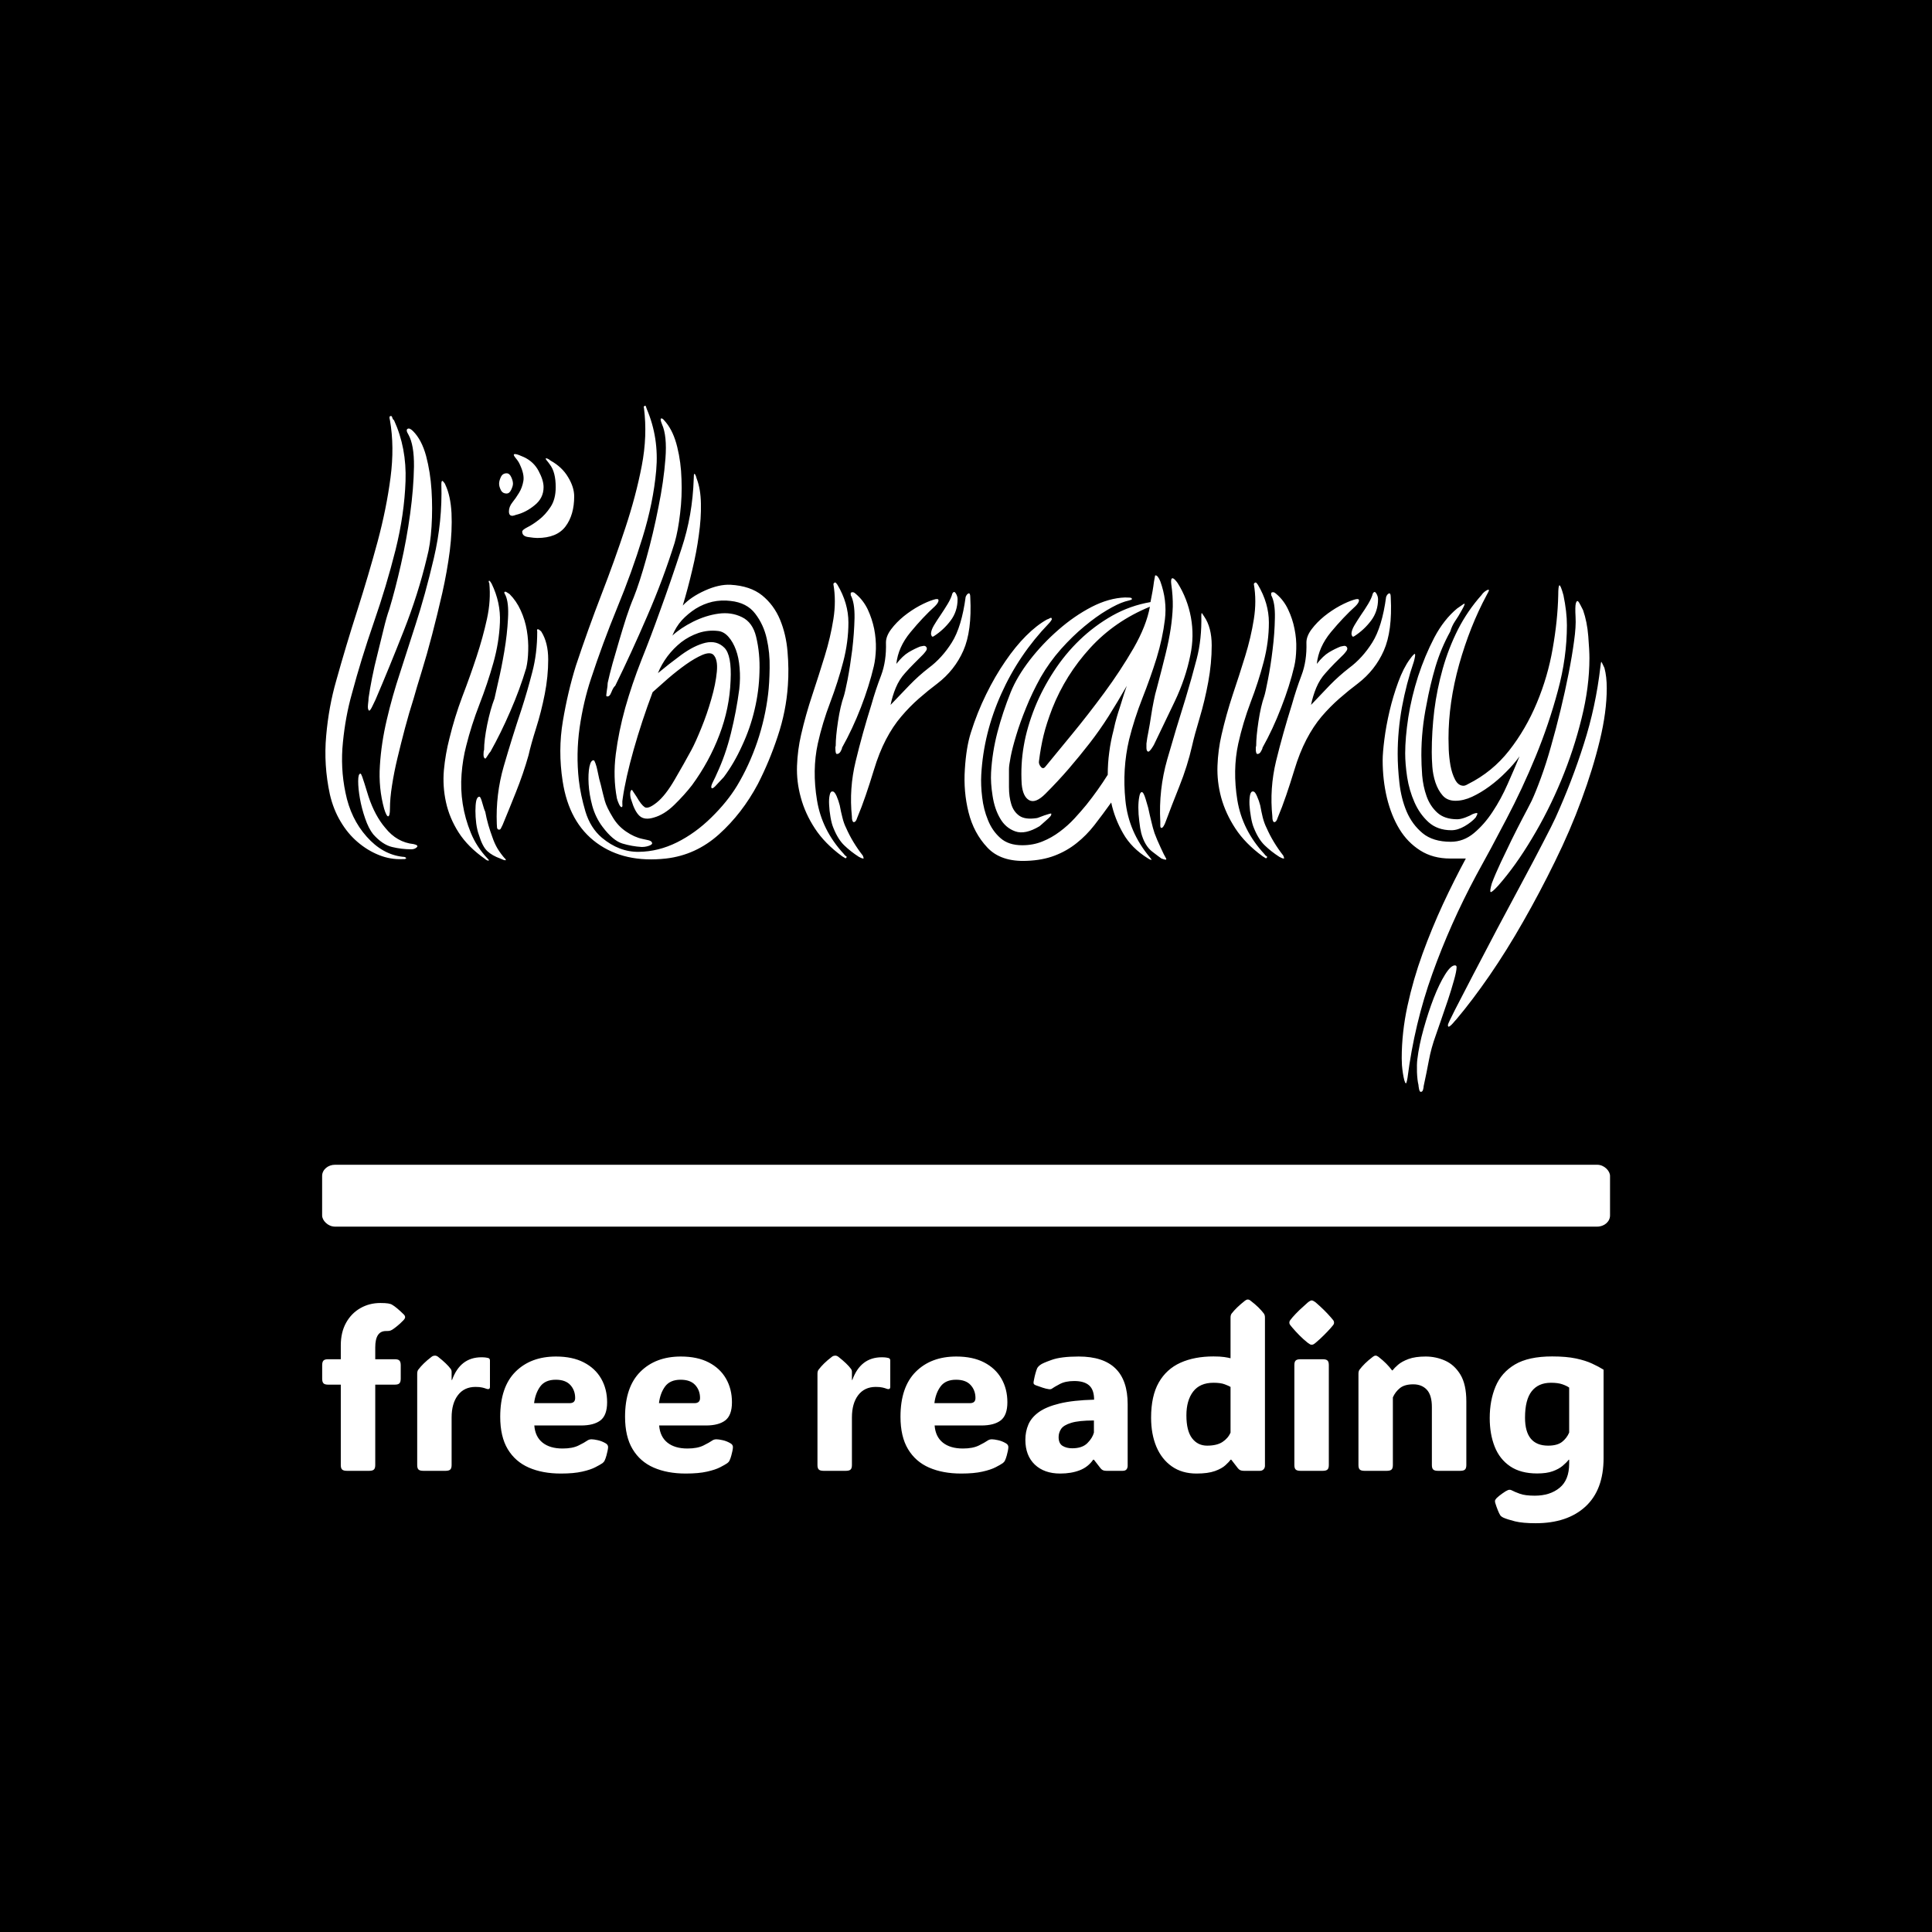 <svg xmlns="http://www.w3.org/2000/svg" version="1.1" xmlns:xlink="http://www.w3.org/1999/xlink" xmlns:svgjs="http://svgjs.dev/svgjs" width="1500" height="1500" viewBox="0 0 1500 1500"><rect width="1500" height="1500" fill="#000000"></rect><g transform="matrix(0.667,0,0,0.667,249.815,313.597)"><svg viewBox="0 0 285 248" data-background-color="#ffffff" preserveAspectRatio="xMidYMid meet" height="1305" width="1500" xmlns="http://www.w3.org/2000/svg" xmlns:xlink="http://www.w3.org/1999/xlink"><g id="tight-bounds" transform="matrix(1,0,0,1,0.053,0.4)"><svg viewBox="0 0 284.894 247.2" height="247.2" width="284.894"><g><svg viewBox="0 0 397.498 344.905" height="247.2" width="284.894"><g><svg viewBox="0 0 397.498 344.905" height="344.905" width="397.498"><g id="textblocktransform"><svg viewBox="0 0 397.498 344.905" height="344.905" width="397.498" id="textblock"><g><rect width="397.498" height="19.098" x="0" y="234.268" fill="#ffffff" opacity="1" stroke-width="0" stroke="transparent" fill-opacity="1" class="rect-yte-0" data-fill-palette-color="primary" rx="1%" id="yte-0" data-palette-color="#b6a522"></rect></g><g transform="matrix(1,0,0,1,0.989,0)"><svg viewBox="0 0 395.52 211.771" height="211.771" width="395.52"><g transform="matrix(1,0,0,1,0,0)"><svg width="395.52" viewBox="1.263 -39.2 110.927 59.4" height="211.771" data-palette-color="#b6a522"><path d="M10.05-26.05L10.05-26.05Q10.35-27.15 10.45-28.73 10.55-30.3 10.45-31.88 10.35-33.45 9.98-34.85 9.6-36.25 8.85-37L8.85-37Q8.55-37.3 8.38-37.2 8.2-37.1 8.45-36.7L8.45-36.7Q8.95-35.8 8.93-33.93 8.9-32.05 8.6-29.85 8.3-27.65 7.8-25.45 7.3-23.25 6.8-21.6L6.8-21.6Q6.55-20.9 6.3-19.85 6.05-18.8 5.78-17.73 5.5-16.65 5.3-15.63 5.1-14.6 5-13.9L5-13.9Q5-13.75 4.95-13.33 4.9-12.9 5.05-12.8L5.05-12.8Q5.15-12.8 5.35-13.23 5.55-13.65 5.6-13.75L5.6-13.75Q6.8-16.55 8.05-19.73 9.3-22.9 10.05-26.05ZM8.9-13.85L8.9-13.85Q9.15-14.75 9.6-16.2 10.05-17.65 10.5-19.38 10.95-21.1 11.38-22.98 11.8-24.85 12.03-26.63 12.25-28.4 12.18-29.9 12.1-31.4 11.65-32.35L11.65-32.35Q11.6-32.5 11.45-32.65 11.3-32.8 11.3-32.4L11.3-32.4Q11.4-29.2 10.65-26 9.9-22.8 9.05-20.2L9.05-20.2Q8.4-18.15 7.73-16.1 7.05-14.05 6.58-12.03 6.1-10 5.98-8.05 5.85-6.1 6.35-4.3L6.35-4.3Q6.55-3.65 6.7-3.65L6.7-3.65Q6.85-3.7 6.85-4.3L6.85-4.3Q6.85-5.2 7.03-6.33 7.2-7.45 7.5-8.7 7.8-9.95 8.15-11.28 8.5-12.6 8.9-13.85ZM7.95-0.15L7.95-0.15Q6.2-0.35 4.83-1.9 3.45-3.45 3-5.7L3-5.7Q2.55-7.85 2.78-10.08 3-12.3 3.55-14.25L3.55-14.25Q4.35-17.25 5.45-20.43 6.55-23.6 7.33-26.7 8.1-29.8 8.2-32.68 8.3-35.55 7.2-37.95L7.2-37.95Q7.1-38 7.05-38.18 7-38.35 6.9-38.3L6.9-38.3Q6.75-38.3 6.85-37.95L6.85-37.95Q7.25-35.65 6.9-32.98 6.55-30.3 5.78-27.43 5-24.55 4.03-21.5 3.05-18.45 2.2-15.4L2.2-15.4Q1.55-13.15 1.33-10.63 1.1-8.1 1.65-5.55L1.65-5.55Q1.95-4.25 2.58-3.2 3.2-2.15 4.05-1.43 4.9-0.7 5.9-0.3 6.9 0.1 7.95 0.05L7.95 0.05 8.1 0.05Q8.15 0.05 8.25 0L8.25 0Q8.25-0.15 7.95-0.15ZM6.45-2.65L6.45-2.65Q5.55-3.7 5-5.35L5-5.35Q4.95-5.5 4.85-5.83 4.75-6.15 4.65-6.48 4.55-6.8 4.45-7.08 4.35-7.35 4.3-7.35L4.3-7.35Q4.1-7.35 4.1-6.7 4.1-6.05 4.25-5.2 4.4-4.35 4.7-3.48 5-2.6 5.4-2.1L5.4-2.1Q6.2-1.2 7.03-1 7.85-0.8 8.7-0.8L8.7-0.8Q9-0.8 9.18-0.98 9.35-1.15 8.9-1.25L8.9-1.25Q7.45-1.4 6.45-2.65ZM18.65-16.5L18.65-16.5Q18.8-17.15 18.82-18 18.85-18.85 18.7-19.75 18.55-20.65 18.17-21.48 17.8-22.3 17.2-22.9L17.2-22.9Q16.9-23.1 16.85-23.1L16.85-23.1Q16.65-23.1 16.85-22.8L16.85-22.8Q17.15-22.15 17.07-20.78 17-19.4 16.75-17.93 16.5-16.45 16.22-15.28 15.95-14.1 15.9-13.85L15.9-13.85Q15.55-12.95 15.27-11.6 15-10.25 15-9.4L15-9.4Q14.95-9.3 14.95-9 14.95-8.7 15.1-8.65L15.1-8.65Q15.15-8.65 15.3-8.9 15.45-9.15 15.55-9.25L15.55-9.25Q16.45-10.85 17.27-12.75 18.1-14.65 18.65-16.5ZM18.85-8.95L18.85-8.95Q19.05-9.85 19.5-11.28 19.95-12.7 20.25-14.23 20.55-15.75 20.55-17.23 20.55-18.7 19.95-19.65L19.95-19.65Q19.75-19.85 19.65-19.85L19.65-19.85Q19.55-19.85 19.6-19.65L19.6-19.65Q19.6-17.75 19.17-16.13 18.75-14.5 18.25-12.95L18.25-12.95Q17.4-10.4 16.7-7.98 16-5.55 16.1-3L16.1-3Q16.1-2.85 16.12-2.68 16.15-2.5 16.3-2.5L16.3-2.5Q16.4-2.5 16.45-2.6 16.5-2.7 16.6-2.9L16.6-2.9Q17.1-4.1 17.75-5.73 18.4-7.35 18.85-8.95ZM15.3 0L15.3 0Q14.35-1 13.85-2.23 13.35-3.45 13.15-4.73 12.95-6 13.05-7.3 13.15-8.6 13.45-9.75L13.45-9.75Q13.9-11.55 14.6-13.35 15.3-15.15 15.8-16.93 16.3-18.7 16.37-20.43 16.45-22.15 15.65-23.8L15.65-23.8Q15.5-24.05 15.45-24.05L15.45-24.05Q15.4-24.05 15.4-23.98 15.4-23.9 15.45-23.85L15.45-23.85Q15.6-22.35 15.25-20.75 14.9-19.15 14.35-17.48 13.8-15.8 13.12-14.03 12.45-12.25 12-10.4L12-10.4Q11.65-9.05 11.52-7.65 11.4-6.25 11.7-4.88 12-3.5 12.8-2.25 13.6-1 15.1 0.05L15.1 0.05Q15.2 0.15 15.35 0.18 15.5 0.2 15.3 0ZM15.7-1.9L15.7-1.9Q15.55-2.3 15.37-2.9 15.2-3.5 15.1-4.05L15.1-4.05Q15-4.25 14.85-4.8 14.7-5.35 14.6-5.35L14.6-5.35Q14.4-5.35 14.32-5 14.25-4.65 14.25-4.13 14.25-3.6 14.32-3.03 14.4-2.45 14.55-2.05L14.55-2.05Q14.85-1.05 15.27-0.65 15.7-0.25 16.4 0L16.4 0Q16.7 0.15 16.85 0.15L16.85 0.15Q16.9 0.15 16.87 0.08 16.85 0 16.8 0L16.8 0Q16.45-0.4 16.17-0.85 15.9-1.3 15.7-1.9ZM19.6-27.75L19.6-27.75Q19.35-27.75 18.82-27.83 18.3-27.9 18.3-28.3L18.3-28.3Q18.3-28.45 18.75-28.68 19.2-28.9 19.75-29.33 20.3-29.75 20.75-30.43 21.2-31.1 21.2-32.15L21.2-32.15Q21.2-33.45 20.7-34.1L20.7-34.1Q20.6-34.25 20.45-34.43 20.3-34.6 20.35-34.65L20.35-34.65Q20.45-34.65 20.57-34.58 20.7-34.5 20.75-34.45L20.75-34.45Q21.75-33.9 22.27-33.02 22.8-32.15 22.8-31.35L22.8-31.35Q22.8-29.75 22.05-28.75 21.3-27.75 19.6-27.75ZM17.75-29.75L17.75-29.75Q17.15-29.5 17.15-30.05L17.15-30.05Q17.15-30.45 17.45-30.83 17.75-31.2 18.02-31.65 18.3-32.1 18.4-32.68 18.5-33.25 18.1-34.1L18.1-34.1Q18-34.35 17.75-34.65 17.5-34.95 17.6-35L17.6-35Q17.7-35.05 18.02-34.93 18.35-34.8 18.45-34.75L18.45-34.75Q19.3-34.35 19.72-33.55 20.15-32.75 20.15-32.15L20.15-32.15Q20.15-31.2 19.37-30.58 18.6-29.95 17.75-29.75ZM16.3-32.45L16.3-32.45Q16.3-32.7 16.45-33.02 16.6-33.35 16.95-33.35L16.95-33.35Q17.2-33.35 17.35-33.02 17.5-32.7 17.5-32.45L17.5-32.45Q17.5-32.25 17.35-31.93 17.2-31.6 16.95-31.6L16.95-31.6Q16.6-31.6 16.45-31.9 16.3-32.2 16.3-32.45ZM32.95-9.4L32.95-9.4Q32.3-8.2 31.5-6.83 30.7-5.45 29.95-4.85L29.95-4.85Q29.2-4.25 28.9-4.45 28.6-4.65 28.2-5.35L28.2-5.35Q27.8-5.95 27.8-5.95L27.8-5.95Q27.65-5.9 27.65-5.6 27.65-5.3 27.75-5.05L27.75-5.05Q28.05-4.05 28.47-3.68 28.9-3.3 29.7-3.55L29.7-3.55Q30.6-3.8 31.47-4.65 32.34-5.5 33-6.35L33-6.35Q34.5-8.4 35.37-10.7 36.25-13 36.34-15.4L36.34-15.4Q36.45-17.6 35.8-18.25 35.15-18.9 34.17-18.68 33.2-18.45 32.07-17.63 30.95-16.8 30.05-16.05L30.05-16.05Q30.35-16.8 30.87-17.5 31.4-18.2 32.07-18.73 32.75-19.25 33.57-19.53 34.4-19.8 35.25-19.7L35.25-19.7Q35.75-19.65 36.15-19.2 36.55-18.75 36.8-18.07 37.05-17.4 37.12-16.5 37.2-15.6 37.09-14.65L37.09-14.65Q36.84-12.75 36.37-10.85 35.9-8.95 35.15-7.35L35.15-7.35Q35.05-7.1 34.82-6.65 34.59-6.2 34.7-6.1L34.7-6.1Q34.8-6 35.17-6.43 35.55-6.85 35.75-7.05L35.75-7.05Q36.65-8.25 37.34-9.78 38.05-11.3 38.42-12.9 38.8-14.5 38.84-16.13 38.9-17.75 38.55-19.2L38.55-19.2Q38.25-20.45 37.32-20.9 36.4-21.35 35.3-21.2 34.2-21.05 33.09-20.5 32-19.95 31.3-19.3L31.3-19.3Q31.6-20.05 32.12-20.63 32.65-21.2 33.32-21.63 34-22.05 34.77-22.23 35.55-22.4 36.34-22.3L36.34-22.3Q37.75-22.15 38.47-21.2 39.2-20.25 39.47-19.03 39.75-17.8 39.72-16.48 39.7-15.15 39.59-14.25L39.59-14.25Q39.34-12.15 38.65-10.1 37.95-8.05 36.9-6.3L36.9-6.3Q36.05-4.9 34.67-3.55 33.3-2.2 31.7-1.4 30.09-0.6 28.4-0.58 26.7-0.55 25.2-1.8L25.2-1.8Q24.2-2.65 23.77-4.08 23.35-5.5 23.2-6.8L23.2-6.8Q22.95-9.05 23.27-11.33 23.6-13.6 24.25-15.55L24.25-15.55Q25.25-18.6 26.52-21.7 27.8-24.8 28.72-27.8 29.65-30.8 29.9-33.6 30.15-36.4 29.09-38.9L29.09-38.9Q29.05-39 29.02-39.1 29-39.2 28.95-39.2L28.95-39.2Q28.8-39.15 28.82-39.1 28.84-39.05 28.84-39L28.84-39Q29.15-36.6 28.65-34 28.15-31.4 27.22-28.6 26.3-25.8 25.15-22.83 24-19.85 22.95-16.7L22.95-16.7Q22.25-14.45 21.82-11.9 21.39-9.35 21.8-6.7L21.8-6.7Q22.35-3.1 24.75-1.35 27.15 0.4 30.75 0L30.75 0Q33.34-0.3 35.34-2.1 37.34-3.9 38.7-6.45L38.7-6.45Q39.7-8.4 40.42-10.58 41.15-12.75 41.3-15L41.3-15Q41.4-16.4 41.27-17.9 41.15-19.4 40.62-20.68 40.09-21.95 39.07-22.78 38.05-23.6 36.34-23.7L36.34-23.7Q35.34-23.75 34.12-23.2 32.9-22.65 32.2-21.9L32.2-21.9Q32.65-23.4 33.02-24.98 33.4-26.55 33.59-28 33.8-29.45 33.77-30.73 33.75-32 33.4-32.9L33.4-32.9Q33.3-33.3 33.2-33.3L33.2-33.3Q33.15-33.3 33.15-32.9L33.15-32.9Q33.05-29.7 32.09-26.83 31.15-23.95 30.2-21.35L30.2-21.35Q29.45-19.25 28.62-17.18 27.8-15.1 27.22-13.05 26.65-11 26.4-9.03 26.15-7.05 26.5-5.2L26.5-5.2Q26.55-5 26.67-4.73 26.8-4.45 26.9-4.45L26.9-4.45Q27-4.45 26.97-4.7 26.95-4.95 27-5.2L27-5.2Q27.25-6.95 27.95-9.43 28.65-11.9 29.59-14.4L29.59-14.4Q30.15-14.9 30.92-15.58 31.7-16.25 32.47-16.8 33.25-17.35 33.9-17.63 34.55-17.9 34.84-17.65L34.84-17.65Q35.25-17.25 35.15-16.18 35.05-15.1 34.67-13.8 34.3-12.5 33.8-11.28 33.3-10.05 32.95-9.4ZM31.5-27.35L31.5-27.35Q31.8-28.4 31.97-29.88 32.15-31.35 32.09-32.83 32.05-34.3 31.72-35.63 31.4-36.95 30.75-37.75L30.75-37.75Q30.65-37.85 30.55-37.98 30.45-38.1 30.35-38.1L30.35-38.1Q30.2-38.1 30.4-37.6L30.4-37.6Q30.85-36.6 30.7-34.63 30.55-32.65 30.09-30.4 29.65-28.15 29.05-26 28.45-23.85 27.95-22.6L27.95-22.6Q27.65-21.9 27.32-20.9 27-19.9 26.7-18.88 26.4-17.85 26.12-16.88 25.85-15.9 25.7-15.2L25.7-15.2Q25.7-14.95 25.62-14.5 25.55-14.05 25.6-14.05L25.6-14.05Q25.85-13.95 26.02-14.4 26.2-14.85 26.35-14.95L26.35-14.95Q27.75-17.8 29.12-20.98 30.5-24.15 31.5-27.35ZM26.15-3.55L26.15-3.55Q26.6-2.8 27.3-2.33 28-1.85 28.7-1.7L28.7-1.7Q28.95-1.65 29.25-1.58 29.55-1.5 29.55-1.3L29.55-1.3Q29.5-1.15 29.09-1.05L29.09-1.05Q28.9-1 28.65-1L28.65-1Q27.8-1.05 26.97-1.3 26.15-1.55 25.25-2.75L25.25-2.75Q24.65-3.55 24.37-4.55 24.1-5.55 24.05-6.45 24-7.35 24.12-7.95 24.25-8.55 24.5-8.5L24.5-8.5Q24.55-8.5 24.65-8.22 24.75-7.95 24.82-7.58 24.9-7.2 24.97-6.88 25.05-6.55 25.1-6.4L25.1-6.4Q25.3-5.55 25.45-5 25.6-4.45 26.15-3.55ZM48.74-16.65L48.74-16.65Q48.34-14.95 47.62-13.08 46.89-11.2 45.99-9.6L45.99-9.6Q45.99-9.5 45.87-9.28 45.74-9.05 45.54-9.05L45.54-9.05Q45.44-9.05 45.42-9.35 45.39-9.65 45.44-9.75L45.44-9.75Q45.44-10.55 45.64-11.88 45.84-13.2 46.14-14.05L46.14-14.05Q46.24-14.35 46.47-15.5 46.69-16.65 46.87-18.07 47.04-19.5 47.07-20.83 47.09-22.15 46.74-22.8L46.74-22.8 46.74-23Q46.94-23.15 47.19-22.9L47.19-22.9Q47.84-22.35 48.22-21.55 48.59-20.75 48.77-19.88 48.94-19 48.92-18.15 48.89-17.3 48.74-16.65ZM50.69-16.85L50.69-16.85Q51.24-17.55 51.74-17.85 52.24-18.15 52.74-18.35L52.74-18.35Q52.79-18.35 52.99-18.4 53.19-18.45 53.29-18.3L53.29-18.3Q53.39-18.15 53.24-17.95 53.09-17.75 52.99-17.65L52.99-17.65Q52.64-17.3 52.22-16.88 51.79-16.45 51.44-16.05L51.44-16.05Q50.94-15.5 50.64-14.78 50.34-14.05 50.19-13.3L50.19-13.3Q51.04-14.2 51.82-15 52.59-15.8 53.49-16.5L53.49-16.5Q54.64-17.35 55.49-18.7 56.34-20.05 56.69-22.65L56.69-22.65Q56.79-22.9 56.94-22.95 57.09-23 57.09-22.6L57.09-22.6Q57.24-19.7 56.49-18 55.74-16.3 54.24-15.15L54.24-15.15Q53.44-14.55 52.64-13.85 51.84-13.15 51.12-12.3 50.39-11.45 49.79-10.3 49.19-9.15 48.74-7.65L48.74-7.65Q48.39-6.5 48.04-5.48 47.69-4.45 47.29-3.5L47.29-3.5Q47.19-3.15 46.99-3.15L46.99-3.15Q46.84-3.2 46.84-3.65L46.84-3.65Q46.59-6.05 47.17-8.43 47.74-10.8 48.54-13.35L48.54-13.35Q48.89-14.6 49.37-15.85 49.84-17.1 49.79-18.7L49.79-18.7Q49.79-19.25 50.24-19.85 50.69-20.45 51.34-20.98 51.99-21.5 52.69-21.88 53.39-22.25 53.89-22.4L53.89-22.4Q54.34-22.55 54.34-22.35 54.34-22.15 54.04-21.85L54.04-21.85Q52.99-20.9 51.92-19.6 50.84-18.3 50.69-16.85ZM46.34-0.05L46.34-0.05Q46.29 0 46.27-0.03 46.24-0.05 45.99-0.2L45.99-0.2Q44.49-1.3 43.64-2.6 42.79-3.9 42.42-5.28 42.04-6.65 42.09-8.03 42.14-9.4 42.44-10.7L42.44-10.7Q42.84-12.45 43.42-14.18 43.99-15.9 44.49-17.53 44.99-19.15 45.24-20.73 45.49-22.3 45.24-23.75L45.24-23.75Q45.24-23.85 45.39-23.9L45.39-23.9Q45.44-23.9 45.49-23.83 45.54-23.75 45.59-23.7L45.59-23.7Q46.54-22.1 46.54-20.43 46.54-18.75 46.09-17.03 45.64-15.3 44.97-13.53 44.29-11.75 43.89-9.95L43.89-9.95Q43.39-7.65 43.82-5.05 44.24-2.45 46.14-0.4L46.14-0.4Q46.24-0.25 46.34-0.2 46.44-0.15 46.34-0.05ZM47.84 0L47.84 0Q47.74 0 47.64-0.05L47.64-0.05 47.44-0.15Q46.74-0.6 46.19-1.13 45.64-1.65 45.24-2.65L45.24-2.65Q45.09-3 44.99-3.58 44.89-4.15 44.87-4.65 44.84-5.15 44.92-5.5 44.99-5.85 45.19-5.8L45.19-5.8Q45.34-5.8 45.52-5.4 45.69-5 45.79-4.6L45.79-4.6Q45.89-4.05 46.02-3.55 46.14-3.05 46.34-2.65L46.34-2.65Q46.89-1.4 47.79-0.25L47.79-0.25Q47.89 0 47.84 0ZM55.99-22.45L55.99-22.45Q55.99-21.4 55.39-20.6 54.79-19.8 53.94-19.25L53.94-19.25Q53.79-19.15 53.74-19.28 53.69-19.4 53.69-19.45L53.69-19.45Q53.69-19.75 53.94-20.18 54.19-20.6 54.52-21.08 54.84-21.55 55.14-22.05 55.44-22.55 55.54-22.95L55.54-22.95Q55.69-23.2 55.84-22.95 55.99-22.7 55.99-22.45ZM76.14-17.6L76.14-17.6Q75.74-15.6 74.79-13.6 73.84-11.6 72.99-9.85L72.99-9.85Q72.94-9.75 72.77-9.5 72.59-9.25 72.49-9.25L72.49-9.25Q72.34-9.3 72.34-9.58 72.34-9.85 72.34-9.95L72.34-9.95Q72.39-10.4 72.52-11.03 72.64-11.65 72.74-12.33 72.84-13 72.97-13.63 73.09-14.25 73.24-14.75L73.24-14.75Q73.69-16.45 73.99-17.68 74.29-18.9 74.44-19.9 74.59-20.9 74.62-21.8 74.64-22.7 74.49-23.75L74.49-23.75Q74.44-24.15 74.54-24.25L74.54-24.25Q74.64-24.3 74.79-24.15 74.94-24 75.04-23.85L75.04-23.85Q75.89-22.5 76.19-20.88 76.49-19.25 76.14-17.6ZM77.14-21.25L77.34-20.95Q77.99-20 77.99-18.45 77.99-16.9 77.69-15.28 77.39-13.65 76.94-12.15 76.49-10.65 76.29-9.75L76.29-9.75Q75.89-8 75.19-6.25 74.49-4.5 73.99-3.15L73.99-3.15Q73.94-3 73.84-2.83 73.74-2.65 73.64-2.65L73.64-2.65Q73.54-2.65 73.54-2.85 73.54-3.05 73.54-3.2L73.54-3.2Q73.39-5.95 74.14-8.58 74.89-11.2 75.74-13.9L75.74-13.9Q76.24-15.55 76.69-17.28 77.14-19 77.09-21.05L77.09-21.05Q77.09-21.25 77.14-21.25L77.14-21.25ZM72.64-21.8L72.64-21.8Q69.59-20.55 67.47-18.23 65.34-15.9 64.19-13L64.19-13Q63.69-11.7 63.44-10.68 63.19-9.65 63.04-8.45L63.04-8.45Q62.99-8.2 63.19-7.95 63.39-7.7 63.59-7.95L63.59-7.95Q64.49-9.05 65.89-10.75 67.29-12.45 68.69-14.35 70.09-16.25 71.22-18.2 72.34-20.15 72.64-21.8ZM69.29-4.85L69.29-4.85Q68.54-3.8 67.84-2.9 67.14-2 66.29-1.33 65.44-0.65 64.39-0.25 63.34 0.15 61.99 0.2L61.99 0.2Q59.74 0.3 58.57-0.95 57.39-2.2 56.94-4 56.49-5.8 56.62-7.73 56.74-9.65 57.14-10.9L57.14-10.9Q57.69-12.65 58.47-14.23 59.24-15.8 60.12-17.07 60.99-18.35 61.92-19.28 62.84-20.2 63.74-20.7L63.74-20.7Q63.79-20.7 63.97-20.8 64.14-20.9 64.14-20.75L64.14-20.75Q64.19-20.75 64.09-20.6 63.99-20.45 63.89-20.35L63.89-20.35Q61.29-17.65 59.77-14.25 58.24-10.85 58.04-7.25L58.04-7.25Q57.99-6.35 58.12-5.3 58.24-4.25 58.62-3.33 58.99-2.4 59.69-1.78 60.39-1.15 61.59-1.15L61.59-1.15Q62.54-1.15 63.34-1.48 64.14-1.8 64.84-2.33 65.54-2.85 66.12-3.48 66.69-4.1 67.14-4.65L67.14-4.65Q68.14-5.9 68.99-7.25L68.99-7.25Q68.99-8.25 69.12-9.2 69.24-10.15 69.49-11.1L69.49-11.1Q69.64-11.8 69.77-12.23 69.89-12.65 70.02-13.03 70.14-13.4 70.27-13.83 70.39-14.25 70.64-14.95L70.64-14.95Q69.84-13.55 69.07-12.33 68.29-11.1 67.42-9.98 66.54-8.85 65.62-7.78 64.69-6.7 63.59-5.6L63.59-5.6Q62.74-4.75 62.19-5.05 61.64-5.35 61.54-6.45L61.54-6.45Q61.44-8.15 61.72-9.75 61.99-11.35 62.69-13.1L62.69-13.1Q63.34-14.7 64.32-16.2 65.29-17.7 66.57-18.93 67.84-20.15 69.39-21.03 70.94-21.9 72.69-22.2L72.69-22.2Q72.79-22.75 72.87-23.15 72.94-23.55 72.99-23.95L72.99-23.95Q73.09-24.5 73.09-24.5L73.09-24.5Q73.19-24.55 73.32-24.4 73.44-24.25 73.54-24L73.54-24Q74.14-22.35 73.94-20.7 73.74-19.05 73.22-17.35 72.69-15.65 71.99-13.88 71.29-12.1 70.84-10.3L70.84-10.3Q70.24-7.75 70.52-5.03 70.79-2.3 72.64-0.1L72.64-0.1Q72.79 0.1 72.79 0.1L72.79 0.1Q72.74 0.15 72.49 0L72.49 0Q71.04-0.9 70.32-2.18 69.59-3.45 69.29-4.85ZM71.04-22.55L71.04-22.55Q71.14-22.45 71.02-22.4 70.89-22.35 70.49-22.25L70.49-22.25Q69.84-22.05 68.92-21.5 67.99-20.95 66.97-20.1 65.94-19.25 64.94-18.13 63.94-17 63.19-15.7L63.19-15.7Q62.44-14.35 61.92-13.05 61.39-11.75 61.07-10.68 60.74-9.6 60.59-8.83 60.44-8.05 60.44-7.75L60.44-7.75Q60.44-7 60.44-6.18 60.44-5.35 60.64-4.7 60.84-4.05 61.34-3.7 61.84-3.35 62.84-3.5L62.84-3.5Q62.89-3.5 63.09-3.58 63.29-3.65 63.49-3.73 63.69-3.8 63.87-3.85 64.04-3.9 64.09-3.9L64.09-3.9Q64.14-3.8 64.02-3.65 63.89-3.5 63.69-3.33 63.49-3.15 63.32-3 63.14-2.85 63.09-2.8L63.09-2.8Q61.84-2.05 60.99-2.35 60.14-2.65 59.67-3.48 59.19-4.3 59.02-5.43 58.84-6.55 58.89-7.45L58.89-7.45Q58.99-9.2 59.44-10.93 59.89-12.65 60.59-14.4L60.59-14.4Q61.14-15.75 62.24-17.18 63.34-18.6 64.72-19.8 66.09-21 67.59-21.78 69.09-22.55 70.49-22.6L70.49-22.6Q70.99-22.6 71.04-22.55ZM73.99-0.1L73.99-0.1Q74.09 0.05 74.04 0.1L74.04 0.1Q73.89 0.1 73.64 0L73.64 0Q73.49-0.1 72.84-0.6 72.19-1.1 71.89-2.2L71.89-2.2Q71.79-2.6 71.72-3.23 71.64-3.85 71.64-4.4 71.64-4.95 71.72-5.35 71.79-5.75 71.94-5.75L71.94-5.75Q72.09-5.75 72.27-5.15 72.44-4.55 72.49-4.4L72.49-4.4Q72.64-3.7 72.77-3.18 72.89-2.65 73.04-2.2L73.04-2.2Q73.24-1.65 73.57-0.95 73.89-0.25 73.99-0.1ZM85.14-16.65L85.14-16.65Q84.74-14.95 84.01-13.08 83.29-11.2 82.39-9.6L82.39-9.6Q82.39-9.5 82.26-9.28 82.14-9.05 81.94-9.05L81.94-9.05Q81.84-9.05 81.81-9.35 81.79-9.65 81.84-9.75L81.84-9.75Q81.84-10.55 82.04-11.88 82.24-13.2 82.54-14.05L82.54-14.05Q82.64-14.35 82.86-15.5 83.09-16.65 83.26-18.07 83.44-19.5 83.46-20.83 83.49-22.15 83.14-22.8L83.14-22.8 83.14-23Q83.34-23.15 83.59-22.9L83.59-22.9Q84.24-22.35 84.61-21.55 84.99-20.75 85.16-19.88 85.34-19 85.31-18.15 85.29-17.3 85.14-16.65ZM87.09-16.85L87.09-16.85Q87.64-17.55 88.14-17.85 88.64-18.15 89.14-18.35L89.14-18.35Q89.19-18.35 89.39-18.4 89.59-18.45 89.69-18.3L89.69-18.3Q89.79-18.15 89.64-17.95 89.49-17.75 89.39-17.65L89.39-17.65Q89.04-17.3 88.61-16.88 88.19-16.45 87.84-16.05L87.84-16.05Q87.34-15.5 87.04-14.78 86.74-14.05 86.59-13.3L86.59-13.3Q87.44-14.2 88.21-15 88.99-15.8 89.89-16.5L89.89-16.5Q91.04-17.35 91.89-18.7 92.74-20.05 93.09-22.65L93.09-22.65Q93.19-22.9 93.34-22.95 93.49-23 93.49-22.6L93.49-22.6Q93.64-19.7 92.89-18 92.14-16.3 90.64-15.15L90.64-15.15Q89.84-14.55 89.04-13.85 88.24-13.15 87.51-12.3 86.79-11.45 86.19-10.3 85.59-9.15 85.14-7.65L85.14-7.65Q84.79-6.5 84.44-5.48 84.09-4.45 83.69-3.5L83.69-3.5Q83.59-3.15 83.39-3.15L83.39-3.15Q83.24-3.2 83.24-3.65L83.24-3.65Q82.99-6.05 83.56-8.43 84.14-10.8 84.94-13.35L84.94-13.35Q85.29-14.6 85.76-15.85 86.24-17.1 86.19-18.7L86.19-18.7Q86.19-19.25 86.64-19.85 87.09-20.45 87.74-20.98 88.39-21.5 89.09-21.88 89.79-22.25 90.29-22.4L90.29-22.4Q90.74-22.55 90.74-22.35 90.74-22.15 90.44-21.85L90.44-21.85Q89.39-20.9 88.31-19.6 87.24-18.3 87.09-16.85ZM82.74-0.05L82.74-0.05Q82.69 0 82.66-0.03 82.64-0.05 82.39-0.2L82.39-0.2Q80.89-1.3 80.04-2.6 79.19-3.9 78.81-5.28 78.44-6.65 78.49-8.03 78.54-9.4 78.84-10.7L78.84-10.7Q79.24-12.45 79.81-14.18 80.39-15.9 80.89-17.53 81.39-19.15 81.64-20.73 81.89-22.3 81.64-23.75L81.64-23.75Q81.64-23.85 81.79-23.9L81.79-23.9Q81.84-23.9 81.89-23.83 81.94-23.75 81.99-23.7L81.99-23.7Q82.94-22.1 82.94-20.43 82.94-18.75 82.49-17.03 82.04-15.3 81.36-13.53 80.69-11.75 80.29-9.95L80.29-9.95Q79.79-7.65 80.21-5.05 80.64-2.45 82.54-0.4L82.54-0.4Q82.64-0.25 82.74-0.2 82.84-0.15 82.74-0.05ZM84.24 0L84.24 0Q84.14 0 84.04-0.05L84.04-0.05 83.84-0.15Q83.14-0.6 82.59-1.13 82.04-1.65 81.64-2.65L81.64-2.65Q81.49-3 81.39-3.58 81.29-4.15 81.26-4.65 81.24-5.15 81.31-5.5 81.39-5.85 81.59-5.8L81.59-5.8Q81.74-5.8 81.91-5.4 82.09-5 82.19-4.6L82.19-4.6Q82.29-4.05 82.41-3.55 82.54-3.05 82.74-2.65L82.74-2.65Q83.29-1.4 84.19-0.25L84.19-0.25Q84.29 0 84.24 0ZM92.39-22.45L92.39-22.45Q92.39-21.4 91.79-20.6 91.19-19.8 90.34-19.25L90.34-19.25Q90.19-19.15 90.14-19.28 90.09-19.4 90.09-19.45L90.09-19.45Q90.09-19.75 90.34-20.18 90.59-20.6 90.91-21.08 91.24-21.55 91.54-22.05 91.84-22.55 91.94-22.95L91.94-22.95Q92.09-23.2 92.24-22.95 92.39-22.7 92.39-22.45ZM110.69-17.35L110.69-17.35Q110.69-14.85 110.01-12.13 109.34-9.4 108.24-6.75 107.14-4.1 105.71-1.73 104.29 0.65 102.79 2.35L102.79 2.35Q102.24 2.95 102.14 2.9 102.04 2.85 102.24 2.15L102.24 2.15Q102.54 1.35 103.01 0.35 103.49-0.65 103.96-1.63 104.44-2.6 104.91-3.5 105.39-4.4 105.69-5L105.69-5Q106.04-5.75 106.49-6.98 106.94-8.2 107.36-9.7 107.79-11.2 108.19-12.85 108.59-14.5 108.89-16.03 109.19-17.55 109.36-18.82 109.54-20.1 109.49-20.9L109.49-20.9Q109.44-21.8 109.51-22.08 109.59-22.35 109.69-22.28 109.79-22.2 109.91-21.95 110.04-21.7 110.14-21.5L110.14-21.5Q110.49-20.5 110.59-19.25 110.69-18 110.69-17.35ZM100.84-3.55L100.84-3.55Q100.49-3.15 99.89-2.8 99.29-2.45 98.74-2.45L98.74-2.45Q97.54-2.45 96.76-3.15 95.99-3.85 95.54-4.88 95.09-5.9 94.91-7.05 94.74-8.2 94.74-9.1L94.74-9.1Q94.74-10.45 95.01-12.23 95.29-14 95.86-15.78 96.44-17.55 97.26-19.13 98.09-20.7 99.24-21.65L99.24-21.65Q99.54-21.85 99.79-22.03 100.04-22.2 99.64-21.5L99.64-21.5Q99.34-20.95 99.06-20.55 98.79-20.15 98.64-19.65L98.64-19.65Q97.84-18.2 97.36-16.6 96.89-15 96.59-13.35L96.59-13.35Q96.14-11.15 96.14-8.95L96.14-8.95Q96.14-8.15 96.21-7.2 96.29-6.25 96.59-5.4 96.89-4.55 97.51-3.98 98.14-3.4 99.24-3.4L99.24-3.4Q99.54-3.4 99.94-3.55 100.34-3.7 100.59-3.85L100.59-3.85Q100.99-4 100.99-3.9 100.99-3.8 100.84-3.55ZM111.99-16.5L111.99-16.5Q112.19-15.75 112.19-14.75L112.19-14.75Q112.19-12.7 111.59-10.23 110.99-7.75 110.01-5.1 109.04-2.45 107.71 0.25 106.39 2.95 104.96 5.45 103.54 7.95 102.04 10.13 100.54 12.3 99.19 13.9L99.19 13.9Q99.14 13.95 99.01 14.1 98.89 14.25 98.76 14.38 98.64 14.5 98.54 14.55 98.44 14.6 98.44 14.4L98.44 14.4Q98.44 14.3 99.06 13.08 99.69 11.85 100.64 10.03 101.59 8.2 102.71 6.08 103.84 3.95 104.89 2 105.94 0.05 106.71-1.45 107.49-2.95 107.74-3.5L107.74-3.5Q109.19-6.7 110.21-9.93 111.24-13.15 111.64-16.6L111.64-16.6Q111.69-17 111.71-17.03 111.74-17.05 111.99-16.5ZM108.74-20.2L108.74-20.2Q108.74-17.4 107.96-14.53 107.19-11.65 106.04-8.85 104.89-6.05 103.51-3.43 102.14-0.8 100.89 1.45L100.89 1.45Q98.64 5.65 97.09 9.98 95.54 14.3 94.94 19L94.94 19Q94.84 19.55 94.79 19.45L94.79 19.45Q94.74 19.45 94.66 19.18 94.59 18.9 94.54 18.57 94.49 18.25 94.46 17.9 94.44 17.55 94.44 17.3L94.44 17.3Q94.44 15.05 94.94 12.75 95.44 10.45 96.24 8.25 97.04 6.05 98.01 3.95 98.99 1.85 99.99 0L99.99 0 98.64 0Q97.14 0 96.04-0.7 94.94-1.4 94.24-2.55 93.54-3.7 93.16-5.25 92.79-6.8 92.79-8.5L92.79-8.5Q92.79-9.15 92.94-10.33 93.09-11.5 93.39-12.78 93.69-14.05 94.14-15.28 94.59-16.5 95.14-17.25L95.14-17.25Q95.54-17.8 95.59-17.7 95.64-17.6 95.49-17.05L95.49-17.05Q94.84-15.15 94.46-13.1 94.09-11.05 94.09-9.05L94.09-9.05Q94.09-7.9 94.24-6.55 94.39-5.2 94.86-4.08 95.34-2.95 96.24-2.2 97.14-1.45 98.69-1.45L98.69-1.45Q99.79-1.45 100.69-2.2 101.59-2.95 102.31-4.05 103.04-5.15 103.61-6.45 104.19-7.75 104.64-8.85L104.64-8.85Q104.14-8.15 103.46-7.48 102.79-6.8 102.04-6.25 101.29-5.7 100.54-5.35 99.79-5 99.09-5L99.09-5Q98.39-5 97.99-5.45 97.59-5.9 97.36-6.58 97.14-7.25 97.09-7.95 97.04-8.65 97.04-9.2L97.04-9.2Q97.04-11 97.26-12.83 97.49-14.65 97.99-16.43 98.49-18.2 99.31-19.83 100.14-21.45 101.34-22.8L101.34-22.8Q101.44-22.95 101.59-23.08 101.74-23.2 101.86-23.25 101.99-23.3 101.99-23.23 101.99-23.15 101.79-22.8L101.79-22.8Q100.34-20.1 99.41-16.8 98.49-13.5 98.49-10.4L98.49-10.4Q98.49-10.1 98.51-9.43 98.54-8.75 98.66-8.05 98.79-7.35 99.06-6.83 99.34-6.3 99.79-6.3L99.79-6.3Q99.94-6.3 100.19-6.45L100.19-6.45Q102.29-7.5 103.74-9.35 105.19-11.2 106.14-13.48 107.09-15.75 107.51-18.18 107.94-20.6 107.99-22.8L107.99-22.8Q107.99-23.6 108.09-23.65 108.19-23.7 108.44-22.8L108.44-22.8Q108.74-21.35 108.74-20.2ZM99.19 9.4L99.19 9.4Q99.19 9.75 98.96 10.55 98.74 11.35 98.44 12.25 98.14 13.15 97.84 14 97.54 14.85 97.39 15.3L97.39 15.3Q96.99 16.4 96.79 17.48 96.59 18.55 96.34 19.7L96.34 19.7Q96.34 19.8 96.29 20 96.24 20.2 96.09 20.2L96.09 20.2Q95.99 20.2 95.94 19.95 95.89 19.7 95.89 19.6L95.89 19.6Q95.79 19.2 95.76 18.5 95.74 17.8 95.79 17.4L95.79 17.4Q95.94 16.15 96.34 14.73 96.74 13.3 97.21 12.08 97.69 10.85 98.19 10.05 98.69 9.25 99.04 9.25L99.04 9.25Q99.19 9.25 99.19 9.4Z" opacity="1" transform="matrix(1,0,0,1,0,0)" fill="#ffffff" class="wordmark-text-0" data-fill-palette-color="primary" id="text-0"></path></svg></g></svg></g><g transform="matrix(1,0,0,1,0,275.863)"><svg viewBox="0 0 395.52 69.042" height="69.042" width="395.52"><g transform="matrix(1,0,0,1,0,0)"><svg width="395.52" viewBox="1.1 -38.38 287.1 50.12" height="69.042" data-palette-color="#b6a522"><path d="M12.99-19.31L12.99-1.29Q12.99-0.56 12.68-0.28 12.38 0 11.65 0L11.65 0 6.62 0Q5.88 0 5.58-0.28 5.27-0.56 5.27-1.29L5.27-1.29 5.27-19.31 2.39-19.31Q1.66-19.31 1.38-19.62 1.1-19.92 1.1-20.65L1.1-20.65 1.1-23.66Q1.1-24.39 1.38-24.69 1.66-25 2.39-25L2.39-25 5.27-25 5.27-28.1Q5.27-31.05 6.46-33.18 7.64-35.3 9.66-36.45 11.67-37.6 14.14-37.6L14.14-37.6Q15.28-37.6 15.88-37.5 16.48-37.4 16.77-37.21L16.77-37.21Q17.72-36.67 19.41-35.01L19.41-35.01Q19.68-34.72 19.68-34.42L19.68-34.42Q19.68-34.11 19.26-33.69L19.26-33.69Q18.53-32.93 17.87-32.41 17.21-31.88 16.8-31.62L16.8-31.62Q16.43-31.4 16.15-31.36 15.87-31.32 15.38-31.32L15.38-31.32Q12.99-31.32 12.99-27.66L12.99-27.66 12.99-25 17.41-25Q18.14-25 18.42-24.69 18.7-24.39 18.7-23.66L18.7-23.66 18.7-20.65Q18.7-19.92 18.42-19.62 18.14-19.31 17.41-19.31L17.41-19.31 12.99-19.31ZM30.1-22.17L30.1-20.36 30.2-20.36Q32.03-25.44 36.79-25.44L36.79-25.44Q37.4-25.44 37.79-25.38 38.18-25.32 38.33-25.27L38.33-25.27Q38.69-25.15 38.69-24.71L38.69-24.71 38.69-18.82Q38.69-18.07 37.81-18.41L37.81-18.41Q37.52-18.53 36.97-18.66 36.42-18.8 35.45-18.8L35.45-18.8Q32.93-18.8 31.52-16.96 30.1-15.11 30.1-11.94L30.1-11.94 30.1-1.29Q30.1-0.56 29.79-0.28 29.49 0 28.76 0L28.76 0 23.73 0Q23 0 22.69-0.28 22.39-0.56 22.39-1.29L22.39-1.29 22.39-21.75Q22.39-22.34 22.63-22.66L22.63-22.66Q23.14-23.34 23.86-24.05 24.58-24.76 25.63-25.56L25.63-25.56Q25.83-25.71 26.02-25.76 26.22-25.81 26.36-25.81L26.36-25.81Q26.71-25.81 27.05-25.56L27.05-25.56Q29.07-23.97 29.88-22.85L29.88-22.85Q30.1-22.56 30.1-22.17L30.1-22.17ZM54.58 0.61L54.58 0.61Q50.46 0.61 47.41-0.72 44.36-2.05 42.67-4.86 40.99-7.67 40.99-12.11L40.99-12.11Q40.99-18.77 44.4-22.19 47.82-25.61 53.49-25.61L53.49-25.61Q57.17-25.61 59.72-24.29 62.28-22.97 63.61-20.65 64.94-18.33 64.94-15.36L64.94-15.36Q64.94-12.45 63.45-11.3 61.96-10.16 59.1-10.16L59.1-10.16 48.63-10.16Q48.82-7.64 50.47-6.32 52.12-5 54.95-5L54.95-5Q57.2-5 58.55-5.68 59.91-6.35 60.44-6.74L60.44-6.74Q60.91-7.08 61.49-7.06L61.49-7.06Q61.96-7.06 62.82-6.87 63.69-6.69 64.55-6.2L64.55-6.2Q65.16-5.88 65.16-5.32L65.16-5.32Q65.16-5 65.03-4.42L65.03-4.42Q64.96-4.08 64.79-3.43 64.62-2.78 64.35-2.22L64.35-2.22Q64.2-1.95 63.89-1.71L63.89-1.71Q63.4-1.37 62.31-0.81 61.23-0.24 59.35 0.18 57.47 0.61 54.58 0.61ZM48.58-15.16L48.58-15.16 56.54-15.16Q57.78-15.16 57.78-16.31L57.78-16.31Q57.78-18.04 56.7-19.23 55.61-20.41 53.44-20.41L53.44-20.41Q51.07-20.41 49.96-18.9 48.85-17.38 48.58-15.16ZM82.56 0.61L82.56 0.61Q78.43 0.61 75.38-0.72 72.33-2.05 70.65-4.86 68.96-7.67 68.96-12.11L68.96-12.11Q68.96-18.77 72.38-22.19 75.8-25.61 81.46-25.61L81.46-25.61Q85.15-25.61 87.7-24.29 90.25-22.97 91.58-20.65 92.91-18.33 92.91-15.36L92.91-15.36Q92.91-12.45 91.42-11.3 89.93-10.16 87.08-10.16L87.08-10.16 76.6-10.16Q76.8-7.64 78.45-6.32 80.1-5 82.93-5L82.93-5Q85.17-5 86.53-5.68 87.88-6.35 88.42-6.74L88.42-6.74Q88.88-7.08 89.47-7.06L89.47-7.06Q89.93-7.06 90.8-6.87 91.67-6.69 92.52-6.2L92.52-6.2Q93.13-5.88 93.13-5.32L93.13-5.32Q93.13-5 93.01-4.42L93.01-4.42Q92.94-4.08 92.77-3.43 92.6-2.78 92.33-2.22L92.33-2.22Q92.18-1.95 91.86-1.71L91.86-1.71Q91.37-1.37 90.29-0.81 89.2-0.24 87.32 0.18 85.44 0.61 82.56 0.61ZM76.56-15.16L76.56-15.16 84.51-15.16Q85.76-15.16 85.76-16.31L85.76-16.31Q85.76-18.04 84.67-19.23 83.59-20.41 81.41-20.41L81.41-20.41Q79.05-20.41 77.93-18.9 76.82-17.38 76.56-15.16ZM119.79-22.17L119.79-20.36 119.88-20.36Q121.72-25.44 126.48-25.44L126.48-25.44Q127.09-25.44 127.48-25.38 127.87-25.32 128.01-25.27L128.01-25.27Q128.38-25.15 128.38-24.71L128.38-24.71 128.38-18.82Q128.38-18.07 127.5-18.41L127.5-18.41Q127.21-18.53 126.66-18.66 126.11-18.8 125.13-18.8L125.13-18.8Q122.62-18.8 121.2-16.96 119.79-15.11 119.79-11.94L119.79-11.94 119.79-1.29Q119.79-0.56 119.48-0.28 119.18 0 118.44 0L118.44 0 113.42 0Q112.68 0 112.38-0.28 112.07-0.56 112.07-1.29L112.07-1.29 112.07-21.75Q112.07-22.34 112.32-22.66L112.32-22.66Q112.83-23.34 113.55-24.05 114.27-24.76 115.32-25.56L115.32-25.56Q115.51-25.71 115.71-25.76 115.91-25.81 116.05-25.81L116.05-25.81Q116.39-25.81 116.74-25.56L116.74-25.56Q118.76-23.97 119.57-22.85L119.57-22.85Q119.79-22.56 119.79-22.17L119.79-22.17ZM144.27 0.61L144.27 0.61Q140.15 0.61 137.09-0.72 134.04-2.05 132.36-4.86 130.67-7.67 130.67-12.11L130.67-12.11Q130.67-18.77 134.09-22.19 137.51-25.61 143.17-25.61L143.17-25.61Q146.86-25.61 149.41-24.29 151.96-22.97 153.29-20.65 154.62-18.33 154.62-15.36L154.62-15.36Q154.62-12.45 153.13-11.3 151.65-10.16 148.79-10.16L148.79-10.16 138.32-10.16Q138.51-7.64 140.16-6.32 141.81-5 144.64-5L144.64-5Q146.88-5 148.24-5.68 149.59-6.35 150.13-6.74L150.13-6.74Q150.6-7.08 151.18-7.06L151.18-7.06Q151.65-7.06 152.51-6.87 153.38-6.69 154.23-6.2L154.23-6.2Q154.84-5.88 154.84-5.32L154.84-5.32Q154.84-5 154.72-4.42L154.72-4.42Q154.65-4.08 154.48-3.43 154.31-2.78 154.04-2.22L154.04-2.22Q153.89-1.95 153.57-1.71L153.57-1.71Q153.09-1.37 152-0.81 150.91-0.24 149.03 0.18 147.15 0.61 144.27 0.61ZM138.27-15.16L138.27-15.16 146.23-15.16Q147.47-15.16 147.47-16.31L147.47-16.31Q147.47-18.04 146.38-19.23 145.3-20.41 143.12-20.41L143.12-20.41Q140.76-20.41 139.65-18.9 138.53-17.38 138.27-15.16ZM166.46 0.61L166.46 0.61Q162.87 0.61 160.76-1.4 158.65-3.42 158.65-6.96L158.65-6.96Q158.65-8.79 159.32-10.36 159.99-11.94 161.66-13.15 163.34-14.36 166.35-15.09 169.37-15.82 174.05-15.94L174.05-15.94Q174.05-18.16 172.94-19.14 171.83-20.12 169.61-20.12L169.61-20.12Q167.61-20.12 166.34-19.43 165.07-18.75 164.75-18.51L164.75-18.51Q164.41-18.21 163.92-18.29L163.92-18.29Q163.26-18.38 162.52-18.63 161.77-18.87 160.92-19.19L160.92-19.19Q160.8-19.24 160.65-19.35 160.5-19.46 160.48-19.68L160.48-19.68Q160.48-19.8 160.5-19.98 160.53-20.17 160.63-20.65L160.63-20.65Q160.72-21.14 160.92-21.86 161.12-22.58 161.29-22.97L161.29-22.97Q161.51-23.39 162.02-23.75L162.02-23.75Q162.43-24.1 164.53-24.85 166.63-25.61 170.61-25.61L170.61-25.61Q181.57-25.61 181.57-14.94L181.57-14.94 181.57-1.12Q181.57-0.66 181.32-0.33 181.06 0 180.45 0L180.45 0 176.79 0Q176.4 0 176.09-0.11 175.79-0.22 175.52-0.54L175.52-0.54 174.01-2.49 173.84-2.49Q172.71-0.85 170.82-0.12 168.93 0.61 166.46 0.61ZM169.15-5.05L169.15-5.05Q171.39-5.05 172.54-6.2 173.69-7.35 174.01-8.57L174.01-8.57 174.01-11.28Q170.61-11.28 168.92-10.75 167.22-10.23 166.66-9.39 166.1-8.54 166.1-7.57L166.1-7.57Q166.1-6.15 166.97-5.6 167.85-5.05 169.15-5.05ZM197 0.61L197 0.61Q193.75 0.61 191.47-0.99 189.19-2.59 188-5.41 186.82-8.23 186.82-11.91L186.82-11.91Q186.82-16.77 188.54-19.79 190.26-22.8 193.4-24.22 196.54-25.63 200.81-25.63L200.81-25.63Q202.27-25.63 203.24-25.49 204.2-25.34 204.62-25.22L204.62-25.22 204.62-34.33Q204.62-34.91 204.86-35.23L204.86-35.23Q205.89-36.57 207.87-38.13L207.87-38.13Q208.21-38.38 208.48-38.38L208.48-38.38Q208.79-38.38 209.09-38.13L209.09-38.13Q210.14-37.33 210.86-36.62 211.58-35.91 212.09-35.23L212.09-35.23Q212.33-34.91 212.33-34.33L212.33-34.33 212.33-1.12Q212.33-0.66 212.02-0.33 211.7 0 211.21 0L211.21 0 207.57 0Q207.18 0 206.88-0.11 206.57-0.22 206.3-0.54L206.3-0.54 204.79-2.49 204.62-2.49Q204.3-2 203.48-1.26 202.67-0.51 201.12 0.05 199.56 0.61 197 0.61ZM199.37-5.64L199.37-5.64Q201.57-5.64 202.82-6.47 204.08-7.3 204.62-8.57L204.62-8.57 204.62-18.8Q204.23-19.04 203.32-19.38 202.42-19.73 200.79-19.73L200.79-19.73Q197.76-19.73 196.24-17.75 194.73-15.77 194.73-12.43L194.73-12.43Q194.73-8.96 196-7.3 197.27-5.64 199.37-5.64ZM217.8-33.2L217.8-33.2Q217.8-33.52 218-33.76 218.19-34.01 218.51-34.4L218.51-34.4Q219.19-35.18 220.09-36.05 221-36.91 221.93-37.72L221.93-37.72Q222.51-38.18 222.8-38.18L222.8-38.18Q223.1-38.18 223.71-37.72L223.71-37.72Q225.69-36.01 227.08-34.4L227.08-34.4Q227.39-34.03 227.6-33.78 227.81-33.52 227.81-33.2L227.81-33.2Q227.81-32.89 227.6-32.64 227.39-32.4 227.05-31.98L227.05-31.98Q226.39-31.23 225.51-30.36 224.64-29.49 223.71-28.71L223.71-28.71Q223.37-28.42 223.17-28.33 222.98-28.25 222.8-28.25L222.8-28.25Q222.63-28.25 222.45-28.33 222.27-28.42 221.88-28.71L221.88-28.71Q220.9-29.49 220.05-30.36 219.19-31.23 218.51-32.03L218.51-32.03Q218.19-32.42 218-32.65 217.8-32.89 217.8-33.2ZM226.64-23.71L226.64-1.29Q226.64-0.56 226.33-0.28 226.03 0 225.29 0L225.29 0 220.27 0Q219.53 0 219.23-0.28 218.92-0.56 218.92-1.29L218.92-1.29 218.92-23.71Q218.92-24.44 219.23-24.72 219.53-25 220.27-25L220.27-25 225.29-25Q226.03-25 226.33-24.72 226.64-24.44 226.64-23.71L226.64-23.71ZM257.45-15.55L257.45-15.55 257.45-1.29Q257.45-0.56 257.14-0.28 256.84 0 256.1 0L256.1 0 251.07 0Q250.34 0 250.04-0.28 249.73-0.56 249.73-1.29L249.73-1.29 249.73-14.28Q249.73-16.94 248.61-18.16 247.48-19.38 245.56-19.38L245.56-19.38Q243.63-19.38 242.59-18.55 241.55-17.72 240.99-16.46L240.99-16.46 240.99-1.29Q240.99-0.56 240.69-0.28 240.38 0 239.65 0L239.65 0 234.62 0Q233.89 0 233.58-0.28 233.28-0.56 233.28-1.29L233.28-1.29 233.28-21.75Q233.28-22.34 233.52-22.66L233.52-22.66Q234.03-23.34 234.75-24.05 235.47-24.76 236.52-25.56L236.52-25.56Q236.84-25.81 237.13-25.81L237.13-25.81Q237.4-25.81 237.74-25.56L237.74-25.56Q238.77-24.76 239.5-24.02 240.23-23.29 240.8-22.51L240.8-22.51 240.92-22.51Q241.33-23.05 242.16-23.77 242.99-24.49 244.49-25.05 246-25.61 248.34-25.61L248.34-25.61Q250.63-25.61 252.71-24.68 254.78-23.75 256.12-21.56 257.45-19.36 257.45-15.55ZM288.2-22.66L288.2-22.66 288.2-2.86Q288.2 4.27 284.14 8.01 280.08 11.74 272.99 11.74L272.99 11.74Q270.07 11.74 268.36 11.32 266.65 10.89 265.77 10.5L265.77 10.5Q265.21 10.23 265.04 9.94L265.04 9.94Q264.79 9.55 264.49 8.79 264.18 8.03 263.91 7.13L263.91 7.13Q263.84 6.79 263.89 6.62L263.89 6.62Q263.99 6.37 264.25 6.1L264.25 6.1Q264.69 5.66 265.51 5.08 266.33 4.49 266.77 4.32L266.77 4.32Q267.23 4.15 267.62 4.37L267.62 4.37Q268.26 4.71 269.44 5.14 270.63 5.57 272.78 5.57L272.78 5.57Q276.19 5.57 278.34 3.81 280.49 2.05 280.49-1.61L280.49-1.61 280.49-2.49 280.39-2.49Q279.86-1.81 279-1.1 278.15-0.39 276.79 0.1 275.44 0.59 273.31 0.59L273.31 0.59Q269.63 0.59 267.27-1.01 264.91-2.61 263.8-5.42 262.69-8.23 262.69-11.82L262.69-11.82Q262.69-15.75 263.99-18.87 265.28-22 268.33-23.82 271.38-25.63 276.68-25.63L276.68-25.63Q279.86-25.63 282.02-25.17 284.18-24.71 285.64-24.02 287.11-23.34 288.2-22.66ZM276.41-19.73L276.41-19.73Q273.58-19.73 272.09-17.82 270.6-15.92 270.6-11.91L270.6-11.91Q270.6-5.64 275.78-5.64L275.78-5.64Q277.8-5.64 278.88-6.47 279.95-7.3 280.49-8.57L280.49-8.57 280.49-18.65Q279.95-19.04 278.98-19.38 278-19.73 276.41-19.73Z" opacity="1" transform="matrix(1,0,0,1,0,0)" fill="#ffffff" class="slogan-text-1" data-fill-palette-color="secondary" id="text-1"></path></svg></g></svg></g></svg></g></svg></g><g></g></svg></g><defs></defs></svg><rect width="284.894" height="247.2" fill="none" stroke="none" visibility="hidden"></rect></g></svg></g></svg>